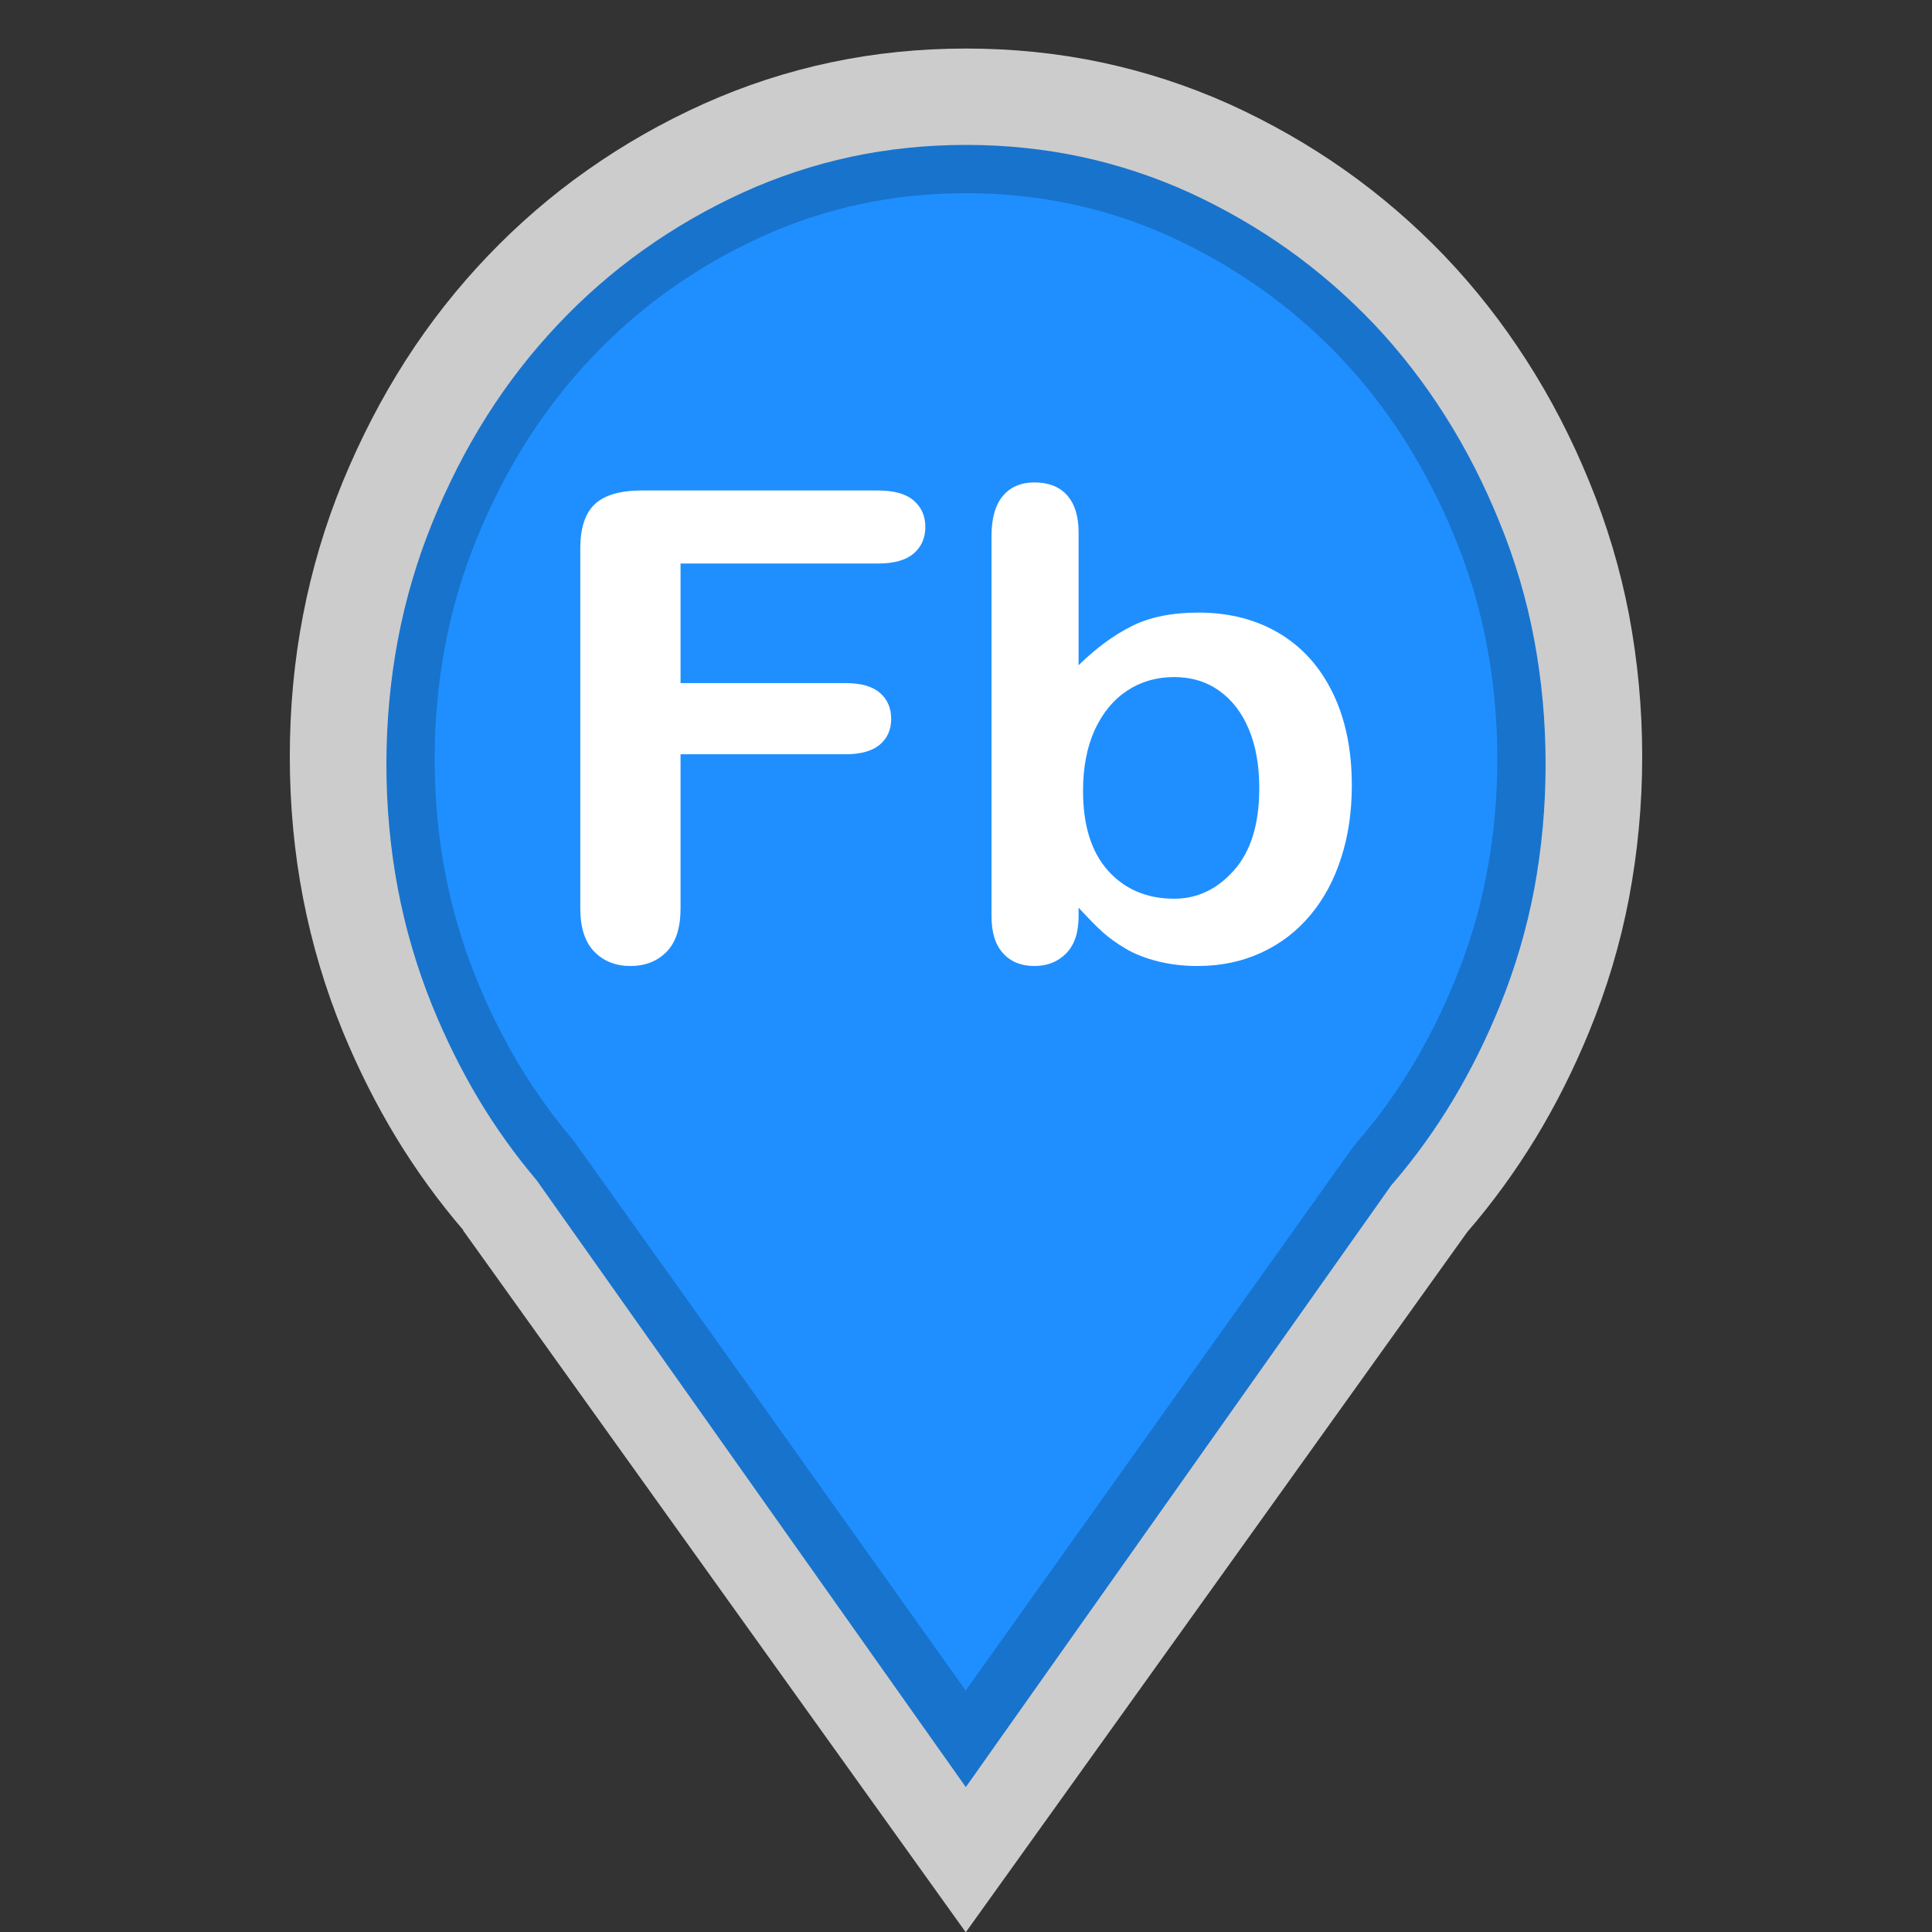 <?xml version="1.0" encoding="utf-8"?>
<!-- Generator: Adobe Illustrator 16.0.3, SVG Export Plug-In . SVG Version: 6.00 Build 0)  -->
<!DOCTYPE svg PUBLIC "-//W3C//DTD SVG 1.1//EN" "http://www.w3.org/Graphics/SVG/1.1/DTD/svg11.dtd">
<svg version="1.1" id="Unauthorized_Attachment_-_Fiber"
	 xmlns="http://www.w3.org/2000/svg" xmlns:xlink="http://www.w3.org/1999/xlink" x="0px" y="0px" width="40px" height="40px"
	 viewBox="0 0 40 40" enable-background="new 0 0 40 40" xml:space="preserve">
<rect x="0" y="0" width="40" height="40" fill="#333333" stroke="none"/>
<path opacity="0.75" fill="#FFFFFF" d="M34,15.664c0-1.006-0.094-1.984-0.272-2.933
	c-0.182-0.95-0.458-1.872-0.826-2.765c-0.365-0.894-0.798-1.729-1.299-2.507
	c-0.499-0.778-1.065-1.5-1.697-2.162c-0.638-0.663-1.327-1.257-2.068-1.779
	c-0.744-0.524-1.543-0.98-2.392-1.365c-0.855-0.383-1.738-0.67-2.645-0.862
	c-0.908-0.192-1.84-0.286-2.8-0.286c-0.959,0-1.892,0.094-2.798,0.286
	c-0.908,0.192-1.787,0.479-2.641,0.862c-0.854,0.385-1.652,0.841-2.396,1.365
	c-0.743,0.522-1.432,1.117-2.065,1.779C9.467,5.959,8.9,6.681,8.4,7.459
	C7.901,8.237,7.469,9.073,7.1,9.966c-0.367,0.893-0.641,1.814-0.825,2.765
	C6.091,13.679,6,14.657,6,15.664c0,1.003,0.091,1.981,0.275,2.932
	c0.184,0.95,0.458,1.871,0.825,2.766c0.317,0.769,0.683,1.498,1.098,2.183
	c0.417,0.686,0.881,1.326,1.395,1.925H9.588H9.585l5.205,7.268l5.205,7.268
	l5.195-7.251l5.188-7.247c0.522-0.604,0.992-1.251,1.413-1.94
	c0.421-0.692,0.791-1.429,1.109-2.204c0.368-0.896,0.645-1.816,0.826-2.766
	C33.906,17.645,34,16.667,34,15.664z"/>
<path fill="#1873CD" d="M31.762,13.233c-0.156-0.829-0.395-1.637-0.713-2.414
	c-0.316-0.782-0.695-1.526-1.131-2.213c-0.43-0.678-0.92-1.312-1.455-1.879
	C27.912,6.146,27.312,5.625,26.684,5.177C26.045,4.721,25.35,4.32,24.625,3.987
	c-0.721-0.328-1.475-0.576-2.238-0.74C21.621,3.083,20.819,3,20.001,3
	c-0.819,0-1.621,0.083-2.386,0.247c-0.764,0.164-1.515,0.412-2.231,0.738
	c-0.732,0.334-1.428,0.735-2.068,1.193c-0.63,0.448-1.225,0.967-1.77,1.546
	c-0.542,0.573-1.034,1.206-1.463,1.884c-0.429,0.677-0.811,1.422-1.133,2.216
	c-0.314,0.773-0.554,1.584-0.711,2.413C8.082,14.068,8,14.938,8,15.823
	c0,0.884,0.081,1.754,0.239,2.587c0.157,0.824,0.396,1.637,0.711,2.414
	c0.277,0.682,0.6,1.332,0.957,1.93c0.358,0.598,0.763,1.162,1.202,1.68
	l2.368,3.348L19.996,37l8.811-12.463l0.061-0.07
	c0.443-0.52,0.854-1.09,1.213-1.689c0.371-0.619,0.695-1.273,0.973-1.957
	c0.314-0.773,0.553-1.582,0.709-2.405C31.92,17.572,32,16.701,32,15.823
	C32,14.944,31.92,14.072,31.762,13.233z"/>
<path fill="#1F8FFF" d="M30.779,13.336c-0.145-0.755-0.363-1.495-0.656-2.203
	c-0.293-0.72-0.645-1.403-1.047-2.034c-0.395-0.618-0.844-1.194-1.334-1.709
	c-0.506-0.529-1.057-1.005-1.635-1.413c-0.588-0.416-1.225-0.782-1.893-1.085
	C23.561,4.595,22.875,4.372,22.18,4.224C21.48,4.076,20.748,4,20,4
	c-0.749,0-1.481,0.076-2.179,0.224c-0.694,0.148-1.377,0.371-2.027,0.665
	c-0.674,0.305-1.313,0.672-1.904,1.09c-0.576,0.407-1.122,0.88-1.622,1.407
	c-0.498,0.521-0.949,1.099-1.344,1.717c-0.396,0.622-0.749,1.306-1.049,2.038
	c-0.288,0.703-0.509,1.443-0.654,2.202C9.074,14.104,9,14.903,9,15.717
	c0,0.812,0.074,1.612,0.221,2.377c0.145,0.75,0.365,1.492,0.654,2.201
	c0.259,0.633,0.558,1.23,0.887,1.775s0.702,1.061,1.106,1.536l3.556,4.979
	L19.994,35l7.998-11.223l0.117-0.144c0.408-0.473,0.783-0.99,1.115-1.539
	c0.342-0.565,0.645-1.172,0.902-1.805c0.291-0.705,0.51-1.442,0.652-2.19
	C30.926,17.327,31,16.525,31,15.717C31,14.907,30.926,14.106,30.779,13.336z"/>
<g>
	<path fill="#FFFFFF" d="M18.179,11.667h-4.089v2.476h3.418
		c0.317,0,0.553,0.067,0.709,0.201c0.156,0.135,0.234,0.314,0.234,0.539
		c0,0.224-0.079,0.402-0.237,0.535c-0.158,0.132-0.395,0.198-0.706,0.198h-3.418
		v3.19c0,0.405-0.098,0.705-0.29,0.901C13.606,19.902,13.358,20,13.055,20
		c-0.308,0-0.558-0.099-0.751-0.297c-0.193-0.198-0.29-0.498-0.29-0.897v-7.449
		c0-0.282,0.044-0.512,0.133-0.69c0.088-0.178,0.227-0.308,0.416-0.389
		c0.188-0.082,0.43-0.123,0.724-0.123h4.893c0.331,0,0.577,0.069,0.737,0.208
		c0.161,0.139,0.241,0.32,0.241,0.545c0,0.229-0.08,0.413-0.241,0.551
		C18.756,11.598,18.51,11.667,18.179,11.667z"/>
	<path fill="#FFFFFF" d="M22.331,11.02v2.753c0.359-0.353,0.726-0.622,1.099-0.809
		c0.371-0.187,0.833-0.281,1.384-0.281c0.634,0,1.188,0.143,1.666,0.426
		c0.479,0.284,0.849,0.696,1.112,1.235c0.264,0.54,0.396,1.179,0.396,1.918
		c0,0.546-0.074,1.047-0.222,1.502c-0.146,0.456-0.359,0.851-0.639,1.186
		c-0.28,0.334-0.619,0.593-1.017,0.776C25.711,19.909,25.273,20,24.792,20
		c-0.294,0-0.569-0.033-0.829-0.099c-0.258-0.066-0.478-0.153-0.659-0.261
		c-0.182-0.108-0.337-0.219-0.465-0.333s-0.298-0.286-0.508-0.515v0.178
		c0,0.339-0.086,0.595-0.258,0.77C21.899,19.914,21.683,20,21.417,20
		c-0.272,0-0.488-0.086-0.647-0.261c-0.162-0.174-0.242-0.43-0.242-0.77v-7.871
		c0-0.366,0.078-0.641,0.234-0.829c0.157-0.187,0.375-0.281,0.655-0.281
		c0.293,0,0.519,0.089,0.677,0.267C22.253,10.436,22.331,10.689,22.331,11.02z
		 M22.423,16.375c0,0.717,0.174,1.269,0.52,1.654
		c0.348,0.385,0.803,0.578,1.368,0.578c0.479,0,0.893-0.198,1.24-0.591
		s0.521-0.958,0.521-1.693c0-0.476-0.072-0.885-0.218-1.229
		c-0.144-0.343-0.35-0.608-0.615-0.795c-0.266-0.188-0.575-0.281-0.929-0.281
		c-0.363,0-0.688,0.093-0.973,0.281c-0.283,0.187-0.508,0.458-0.671,0.812
		C22.505,15.465,22.423,15.886,22.423,16.375z"/>
</g>
</svg>
